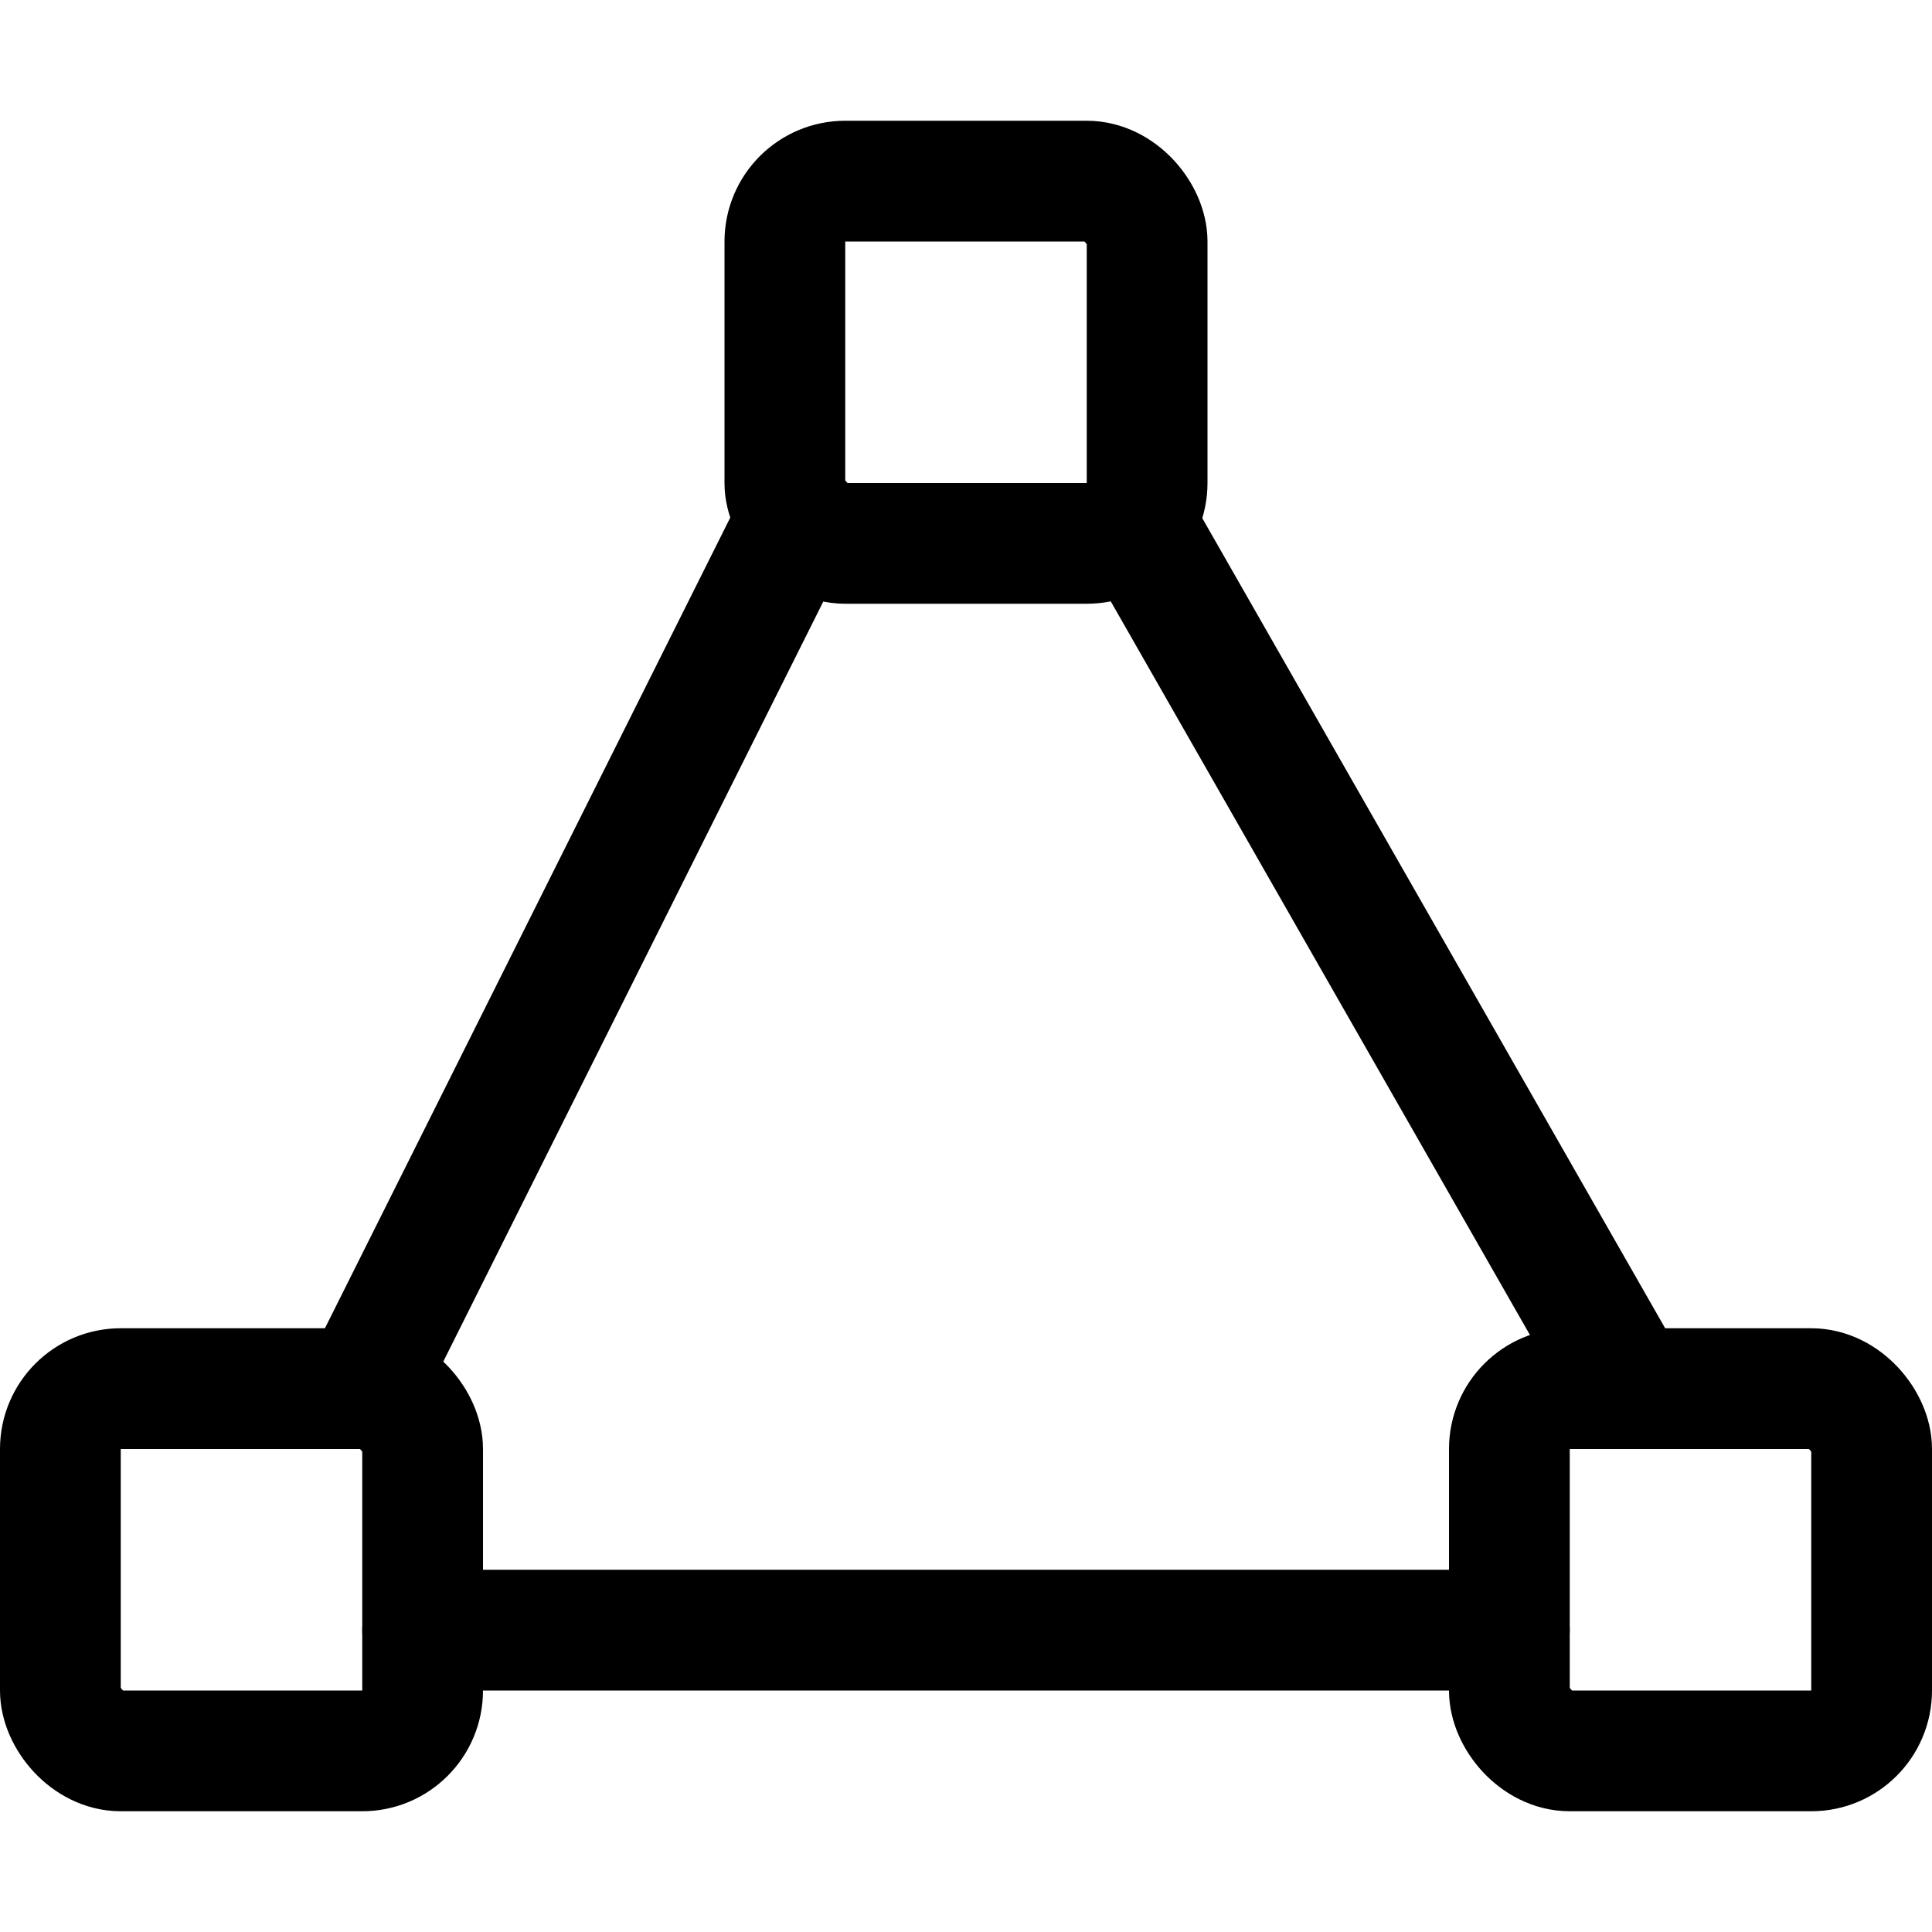 <svg xmlns="http://www.w3.org/2000/svg" viewBox="0 0 24 24"><defs><style>.a{fill:none;stroke:currentColor;stroke-linecap:round;stroke-linejoin:round;stroke-width:1.5px;}</style></defs><title>vectors-anchor-triangle</title><rect class="a" x="9.75" y="2.25" width="4.5" height="4.5" rx="0.75" ry="0.75"/><rect class="a" x="0.75" y="17.25" width="4.5" height="4.5" rx="0.75" ry="0.75"/><rect class="a" x="18.75" y="17.25" width="4.5" height="4.5" rx="0.75" ry="0.75"/><line class="a" x1="14.088" y1="6.466" x2="20.25" y2="17.25"/><line class="a" x1="18.75" y1="20.25" x2="5.25" y2="20.25"/><line class="a" x1="9.9" y1="6.45" x2="4.5" y2="17.25"/></svg>